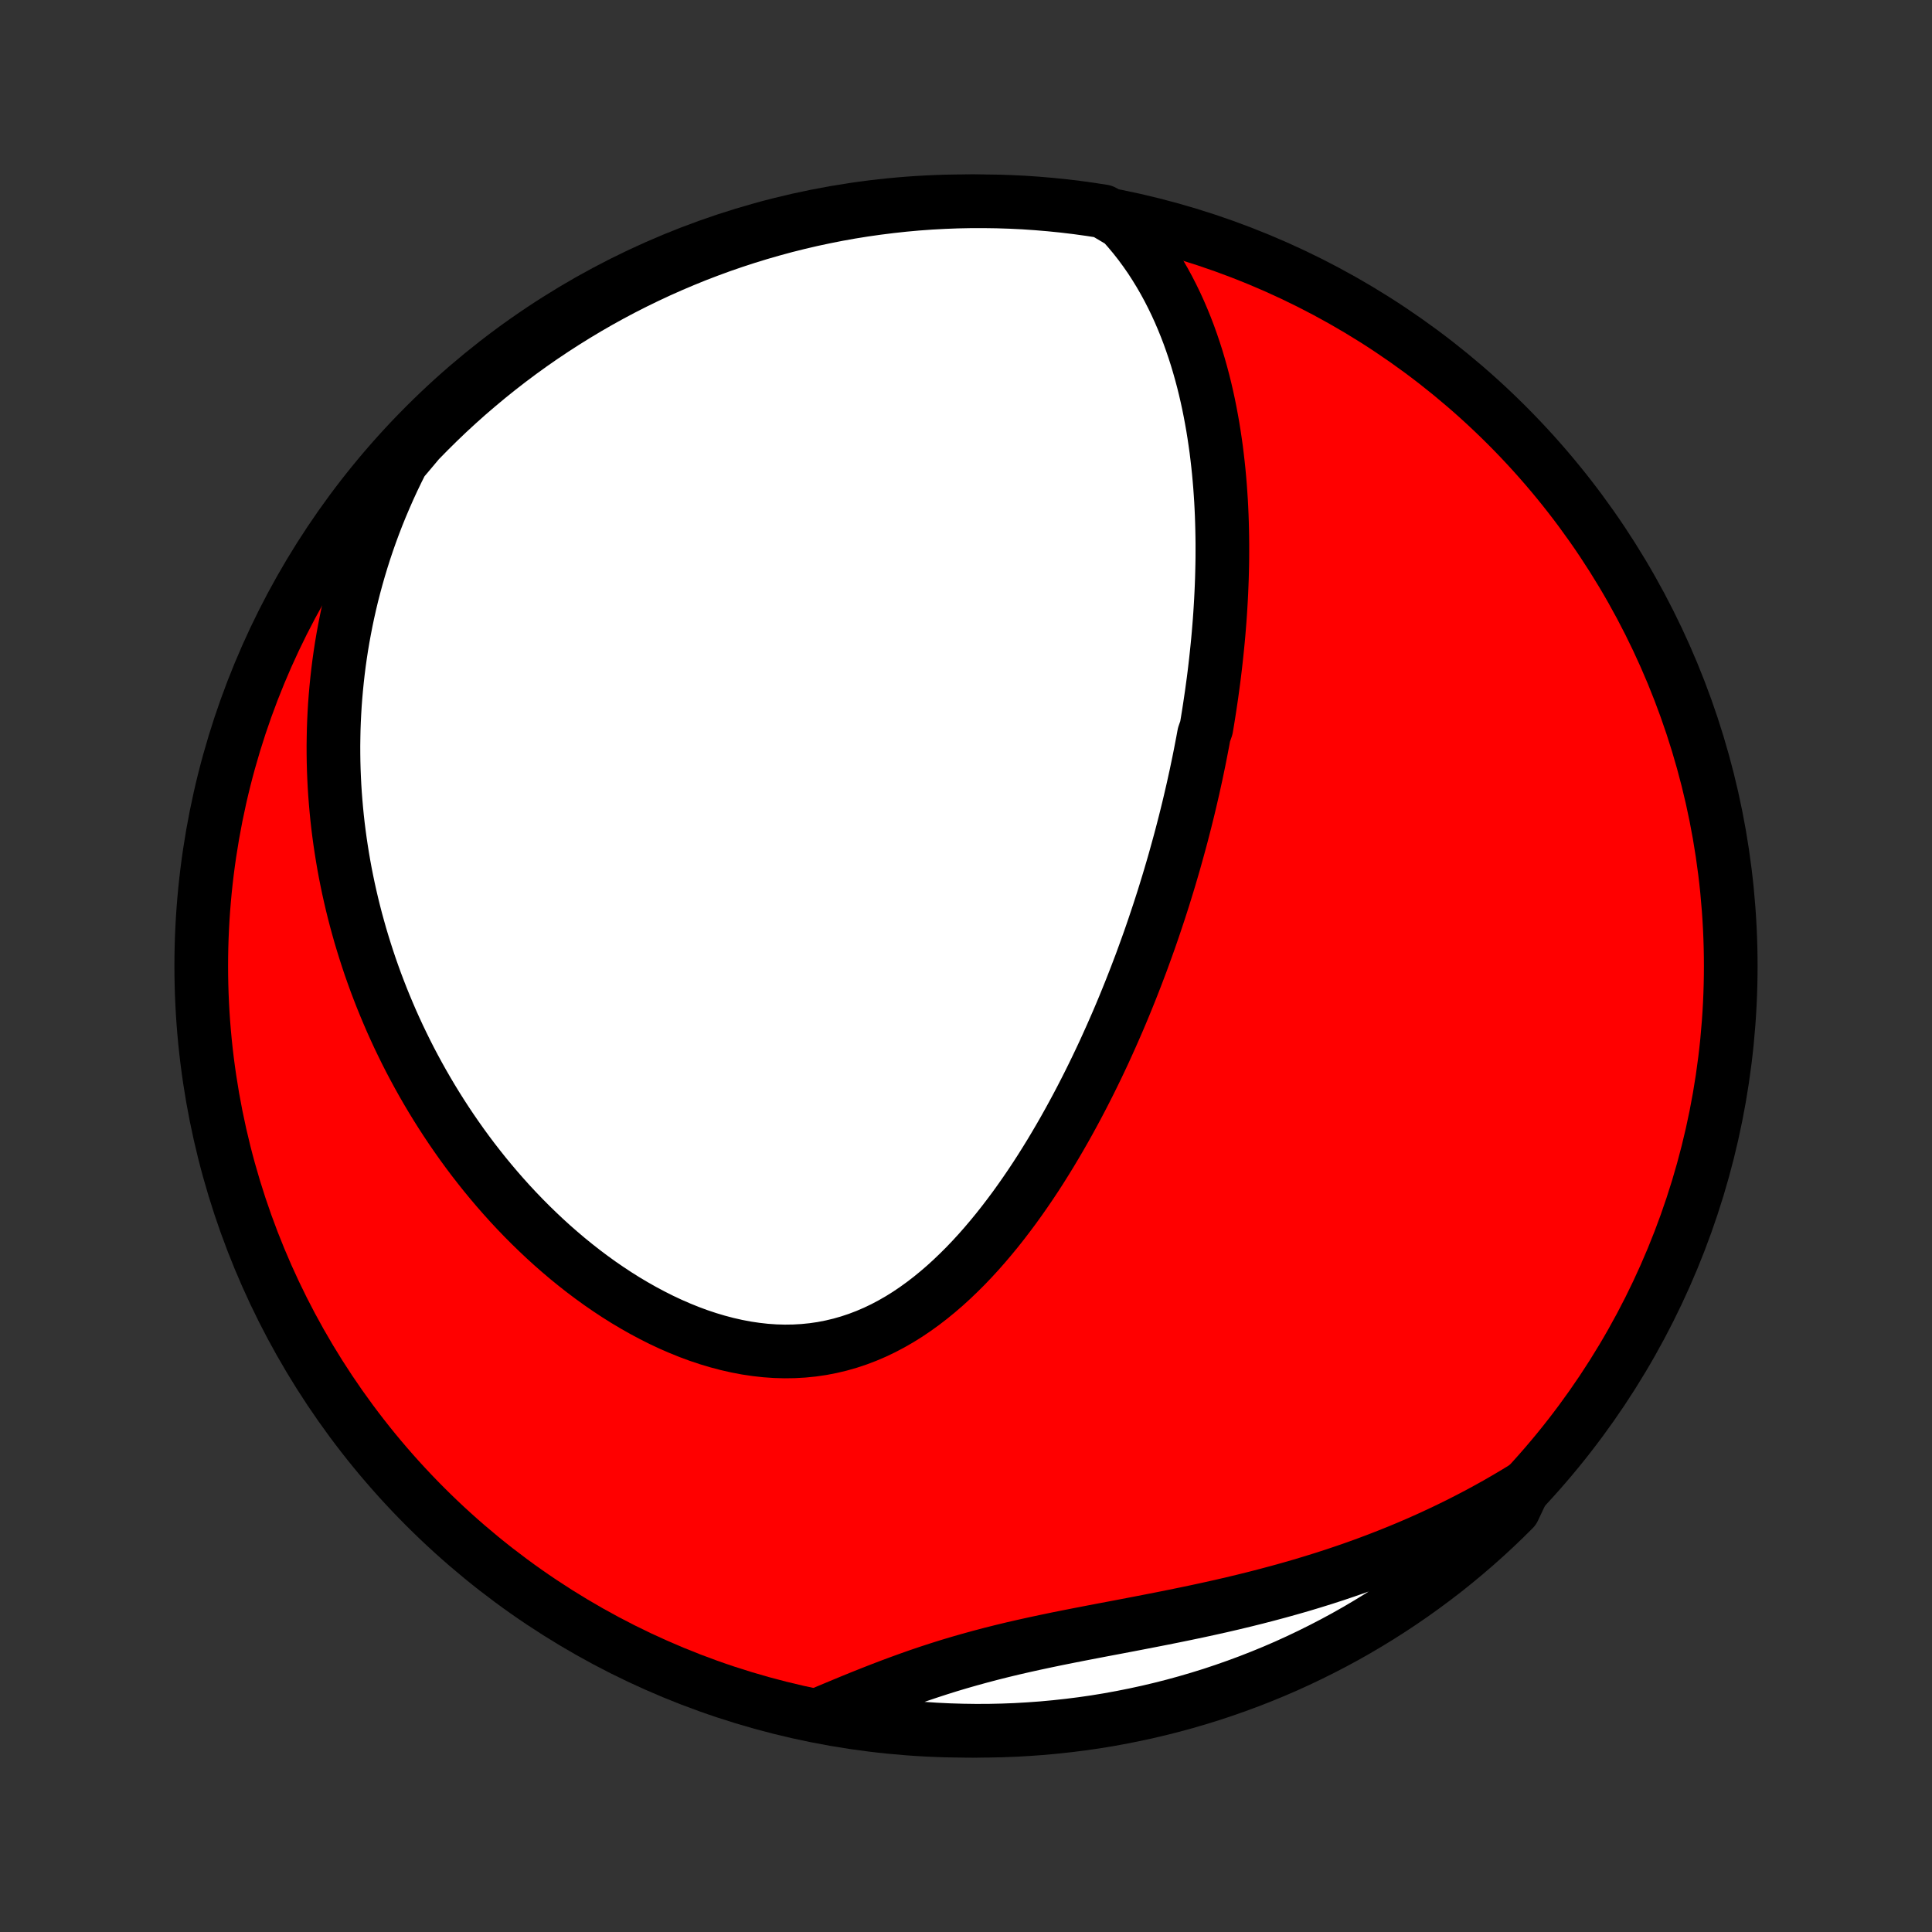 <?xml version="1.0" encoding="utf-8" standalone="no"?>
<!DOCTYPE svg PUBLIC "-//W3C//DTD SVG 1.1//EN"
  "http://www.w3.org/Graphics/SVG/1.1/DTD/svg11.dtd">
<!-- Created with matplotlib (http://matplotlib.org/) -->
<svg height="72pt" version="1.1" viewBox="0 0 72 72" width="72pt" xmlns="http://www.w3.org/2000/svg" xmlns:xlink="http://www.w3.org/1999/xlink">
 <rect x="0" y="0" width="72" height="72" fill="#333333" stroke="none"/>
 <defs>
  <style type="text/css">
*{stroke-linecap:butt;stroke-linejoin:round;}
  </style>
 </defs>
 <g id="figure_1">
  <g id="patch_1">
   <path d="
M0 72
L72 72
L72 0
L0 0
z
" style="fill:none;"/>
  </g>
  <g id="axes_1">
   <g id="PatchCollection_1">
    <defs>
     <path d="
M36 -7.5
C43.558 -7.5 50.808 -10.503 56.153 -15.848
C61.497 -21.192 64.5 -28.442 64.5 -36
C64.5 -43.558 61.497 -50.808 56.153 -56.153
C50.808 -61.497 43.558 -64.5 36 -64.5
C28.442 -64.5 21.192 -61.497 15.848 -56.153
C10.503 -50.808 7.5 -43.558 7.5 -36
C7.5 -28.442 10.503 -21.192 15.848 -15.848
C21.192 -10.503 28.442 -7.5 36 -7.5
z
" id="C0_0_a811fe30f3"/>
     <path d="
M41.815 -63.707
L42.047 -63.446
L42.269 -63.181
L42.479 -62.913
L42.679 -62.641
L42.87 -62.366
L43.05 -62.088
L43.221 -61.809
L43.384 -61.527
L43.538 -61.244
L43.684 -60.959
L43.822 -60.674
L43.953 -60.387
L44.076 -60.1
L44.193 -59.812
L44.303 -59.525
L44.406 -59.237
L44.504 -58.949
L44.596 -58.661
L44.682 -58.373
L44.763 -58.086
L44.839 -57.8
L44.91 -57.514
L44.976 -57.229
L45.038 -56.944
L45.095 -56.66
L45.148 -56.378
L45.198 -56.096
L45.243 -55.815
L45.285 -55.535
L45.324 -55.257
L45.358 -54.979
L45.39 -54.702
L45.419 -54.427
L45.444 -54.152
L45.467 -53.879
L45.486 -53.607
L45.504 -53.336
L45.518 -53.066
L45.53 -52.797
L45.539 -52.53
L45.546 -52.263
L45.551 -51.998
L45.554 -51.733
L45.554 -51.469
L45.553 -51.207
L45.549 -50.946
L45.543 -50.685
L45.536 -50.425
L45.526 -50.166
L45.515 -49.909
L45.502 -49.651
L45.487 -49.395
L45.471 -49.14
L45.453 -48.885
L45.433 -48.631
L45.412 -48.377
L45.389 -48.124
L45.364 -47.872
L45.338 -47.62
L45.311 -47.369
L45.282 -47.118
L45.252 -46.867
L45.22 -46.617
L45.186 -46.367
L45.152 -46.118
L45.115 -45.868
L45.078 -45.619
L45.039 -45.37
L44.999 -45.121
L44.957 -44.872
L44.87 -44.624
L44.824 -44.375
L44.776 -44.126
L44.728 -43.877
L44.678 -43.627
L44.626 -43.378
L44.574 -43.128
L44.519 -42.879
L44.464 -42.628
L44.406 -42.377
L44.348 -42.127
L44.288 -41.875
L44.226 -41.623
L44.163 -41.37
L44.098 -41.117
L44.032 -40.863
L43.964 -40.609
L43.894 -40.354
L43.823 -40.098
L43.751 -39.841
L43.676 -39.584
L43.6 -39.325
L43.522 -39.066
L43.442 -38.806
L43.361 -38.544
L43.277 -38.282
L43.192 -38.019
L43.104 -37.755
L43.015 -37.489
L42.924 -37.223
L42.831 -36.955
L42.735 -36.687
L42.637 -36.417
L42.538 -36.145
L42.435 -35.873
L42.331 -35.6
L42.224 -35.325
L42.115 -35.049
L42.003 -34.772
L41.889 -34.493
L41.772 -34.213
L41.653 -33.933
L41.53 -33.651
L41.405 -33.367
L41.277 -33.083
L41.147 -32.797
L41.013 -32.511
L40.876 -32.223
L40.736 -31.935
L40.593 -31.646
L40.446 -31.355
L40.296 -31.064
L40.143 -30.773
L39.986 -30.481
L39.826 -30.189
L39.662 -29.896
L39.494 -29.603
L39.322 -29.31
L39.147 -29.017
L38.967 -28.725
L38.784 -28.433
L38.596 -28.142
L38.404 -27.853
L38.207 -27.564
L38.006 -27.277
L37.801 -26.992
L37.59 -26.709
L37.376 -26.429
L37.156 -26.151
L36.931 -25.877
L36.702 -25.607
L36.467 -25.34
L36.227 -25.079
L35.982 -24.822
L35.731 -24.572
L35.475 -24.327
L35.214 -24.089
L34.947 -23.859
L34.674 -23.636
L34.396 -23.422
L34.112 -23.217
L33.823 -23.022
L33.528 -22.838
L33.227 -22.665
L32.921 -22.503
L32.609 -22.354
L32.292 -22.218
L31.97 -22.095
L31.643 -21.986
L31.311 -21.891
L30.975 -21.811
L30.635 -21.745
L30.291 -21.695
L29.944 -21.66
L29.594 -21.64
L29.242 -21.635
L28.887 -21.645
L28.531 -21.67
L28.174 -21.71
L27.816 -21.763
L27.459 -21.831
L27.101 -21.912
L26.744 -22.006
L26.389 -22.112
L26.035 -22.23
L25.684 -22.36
L25.335 -22.501
L24.988 -22.652
L24.645 -22.813
L24.306 -22.984
L23.97 -23.163
L23.638 -23.351
L23.31 -23.546
L22.987 -23.749
L22.669 -23.959
L22.355 -24.175
L22.047 -24.398
L21.743 -24.626
L21.445 -24.86
L21.152 -25.098
L20.864 -25.342
L20.582 -25.589
L20.306 -25.84
L20.035 -26.096
L19.769 -26.354
L19.509 -26.616
L19.255 -26.88
L19.006 -27.147
L18.763 -27.417
L18.525 -27.689
L18.293 -27.963
L18.066 -28.238
L17.845 -28.516
L17.629 -28.794
L17.418 -29.075
L17.213 -29.356
L17.013 -29.639
L16.818 -29.922
L16.628 -30.207
L16.443 -30.492
L16.263 -30.778
L16.088 -31.064
L15.918 -31.351
L15.752 -31.639
L15.591 -31.927
L15.435 -32.215
L15.283 -32.503
L15.136 -32.792
L14.994 -33.081
L14.855 -33.37
L14.721 -33.66
L14.591 -33.949
L14.466 -34.239
L14.345 -34.528
L14.227 -34.818
L14.114 -35.108
L14.004 -35.398
L13.899 -35.688
L13.797 -35.978
L13.7 -36.268
L13.606 -36.559
L13.516 -36.849
L13.429 -37.139
L13.347 -37.43
L13.267 -37.721
L13.192 -38.012
L13.12 -38.303
L13.052 -38.594
L12.987 -38.886
L12.926 -39.178
L12.868 -39.47
L12.814 -39.763
L12.764 -40.055
L12.717 -40.349
L12.673 -40.642
L12.633 -40.936
L12.596 -41.231
L12.563 -41.526
L12.534 -41.821
L12.508 -42.117
L12.485 -42.414
L12.466 -42.712
L12.451 -43.01
L12.439 -43.309
L12.431 -43.608
L12.427 -43.908
L12.426 -44.21
L12.43 -44.512
L12.436 -44.815
L12.447 -45.119
L12.462 -45.424
L12.48 -45.73
L12.503 -46.037
L12.53 -46.345
L12.561 -46.654
L12.596 -46.965
L12.635 -47.276
L12.679 -47.589
L12.727 -47.903
L12.78 -48.218
L12.838 -48.535
L12.9 -48.853
L12.967 -49.172
L13.039 -49.492
L13.116 -49.815
L13.199 -50.138
L13.287 -50.463
L13.38 -50.789
L13.479 -51.116
L13.583 -51.445
L13.694 -51.776
L13.81 -52.107
L13.933 -52.44
L14.062 -52.775
L14.198 -53.11
L14.341 -53.447
L14.49 -53.786
L14.646 -54.125
L14.81 -54.465
L14.981 -54.807
L15.271 -55.149
L15.615 -55.559
L15.966 -55.917
L16.323 -56.27
L16.685 -56.617
L17.054 -56.957
L17.428 -57.291
L17.809 -57.618
L18.194 -57.939
L18.585 -58.253
L18.982 -58.561
L19.383 -58.861
L19.79 -59.155
L20.201 -59.441
L20.618 -59.72
L21.039 -59.992
L21.465 -60.257
L21.895 -60.515
L22.329 -60.765
L22.767 -61.007
L23.21 -61.242
L23.657 -61.469
L24.107 -61.688
L24.561 -61.9
L25.018 -62.103
L25.479 -62.299
L25.942 -62.487
L26.409 -62.666
L26.879 -62.838
L27.352 -63.001
L27.827 -63.156
L28.305 -63.303
L28.785 -63.441
L29.267 -63.572
L29.751 -63.693
L30.238 -63.807
L30.726 -63.911
L31.215 -64.008
L31.706 -64.096
L32.199 -64.175
L32.692 -64.245
L33.187 -64.307
L33.682 -64.361
L34.178 -64.406
L34.675 -64.442
L35.172 -64.469
L35.669 -64.488
L36.167 -64.498
L36.664 -64.499
L37.161 -64.492
L37.658 -64.476
L38.154 -64.452
L38.65 -64.418
L39.145 -64.376
L39.639 -64.326
L40.132 -64.267
L40.623 -64.199
L41.113 -64.123
z
" id="C0_1_45da2fd4c9"/>
     <path d="
M56.788 -16.556
L56.456 -16.353
L56.119 -16.154
L55.778 -15.957
L55.432 -15.765
L55.082 -15.575
L54.728 -15.39
L54.369 -15.207
L54.006 -15.029
L53.639 -14.854
L53.267 -14.682
L52.892 -14.514
L52.511 -14.35
L52.127 -14.19
L51.739 -14.034
L51.346 -13.881
L50.95 -13.732
L50.55 -13.587
L50.145 -13.446
L49.738 -13.309
L49.327 -13.176
L48.912 -13.047
L48.494 -12.921
L48.073 -12.8
L47.649 -12.682
L47.223 -12.568
L46.794 -12.457
L46.363 -12.35
L45.93 -12.246
L45.495 -12.145
L45.058 -12.048
L44.621 -11.953
L44.182 -11.861
L43.743 -11.771
L43.304 -11.683
L42.865 -11.597
L42.427 -11.512
L41.989 -11.428
L41.553 -11.345
L41.118 -11.263
L40.685 -11.18
L40.254 -11.097
L39.826 -11.013
L39.401 -10.928
L38.979 -10.84
L38.561 -10.751
L38.146 -10.659
L37.736 -10.565
L37.33 -10.467
L36.928 -10.366
L36.531 -10.261
L36.138 -10.153
L35.75 -10.042
L35.366 -9.927
L34.987 -9.808
L34.613 -9.686
L34.243 -9.561
L33.878 -9.432
L33.517 -9.301
L33.16 -9.168
L32.807 -9.033
L32.458 -8.896
L32.112 -8.758
L31.77 -8.619
L31.432 -8.479
L31.096 -8.339
L30.764 -8.2
L30.921 -8.061
L31.411 -7.956
L31.903 -7.872
L32.395 -7.796
L32.889 -7.729
L33.384 -7.67
L33.88 -7.62
L34.376 -7.579
L34.873 -7.546
L35.37 -7.522
L35.868 -7.507
L36.365 -7.5
L36.862 -7.502
L37.359 -7.513
L37.856 -7.532
L38.352 -7.561
L38.847 -7.597
L39.342 -7.643
L39.835 -7.697
L40.328 -7.759
L40.819 -7.83
L41.308 -7.91
L41.796 -7.999
L42.282 -8.096
L42.766 -8.201
L43.248 -8.315
L43.728 -8.437
L44.206 -8.568
L44.681 -8.707
L45.154 -8.854
L45.623 -9.01
L46.09 -9.174
L46.554 -9.346
L47.014 -9.526
L47.471 -9.714
L47.925 -9.91
L48.375 -10.115
L48.821 -10.327
L49.263 -10.547
L49.701 -10.774
L50.135 -11.009
L50.565 -11.252
L50.99 -11.503
L51.411 -11.761
L51.827 -12.026
L52.238 -12.299
L52.645 -12.579
L53.046 -12.866
L53.442 -13.16
L53.833 -13.46
L54.218 -13.768
L54.598 -14.083
L54.972 -14.404
L55.34 -14.732
L55.702 -15.066
L56.059 -15.407
L56.409 -15.754
z
" id="C0_2_d9d0843b95"/>
    </defs>
    <g clip-path="url(#p1bffca34e9)">
     <use style="fill:#ff0000;stroke:#000000;stroke-width:2.0;" x="0.0" xlink:href="#C0_0_a811fe30f3" y="72.0"/>
    </g>
    <g clip-path="url(#p1bffca34e9)">
     <use style="fill:#ffffff;stroke:#000000;stroke-width:2.0;" x="0.0" xlink:href="#C0_1_45da2fd4c9" y="72.0"/>
    </g>
    <g clip-path="url(#p1bffca34e9)">
     <use style="fill:#ffffff;stroke:#000000;stroke-width:2.0;" x="0.0" xlink:href="#C0_2_d9d0843b95" y="72.0"/>
    </g>
   </g>
  </g>
 </g>
 <defs>
  <clipPath id="p1bffca34e9">
   <rect height="72.0" width="72.0" x="0.0" y="0.0"/>
  </clipPath>
 </defs>
</svg>
